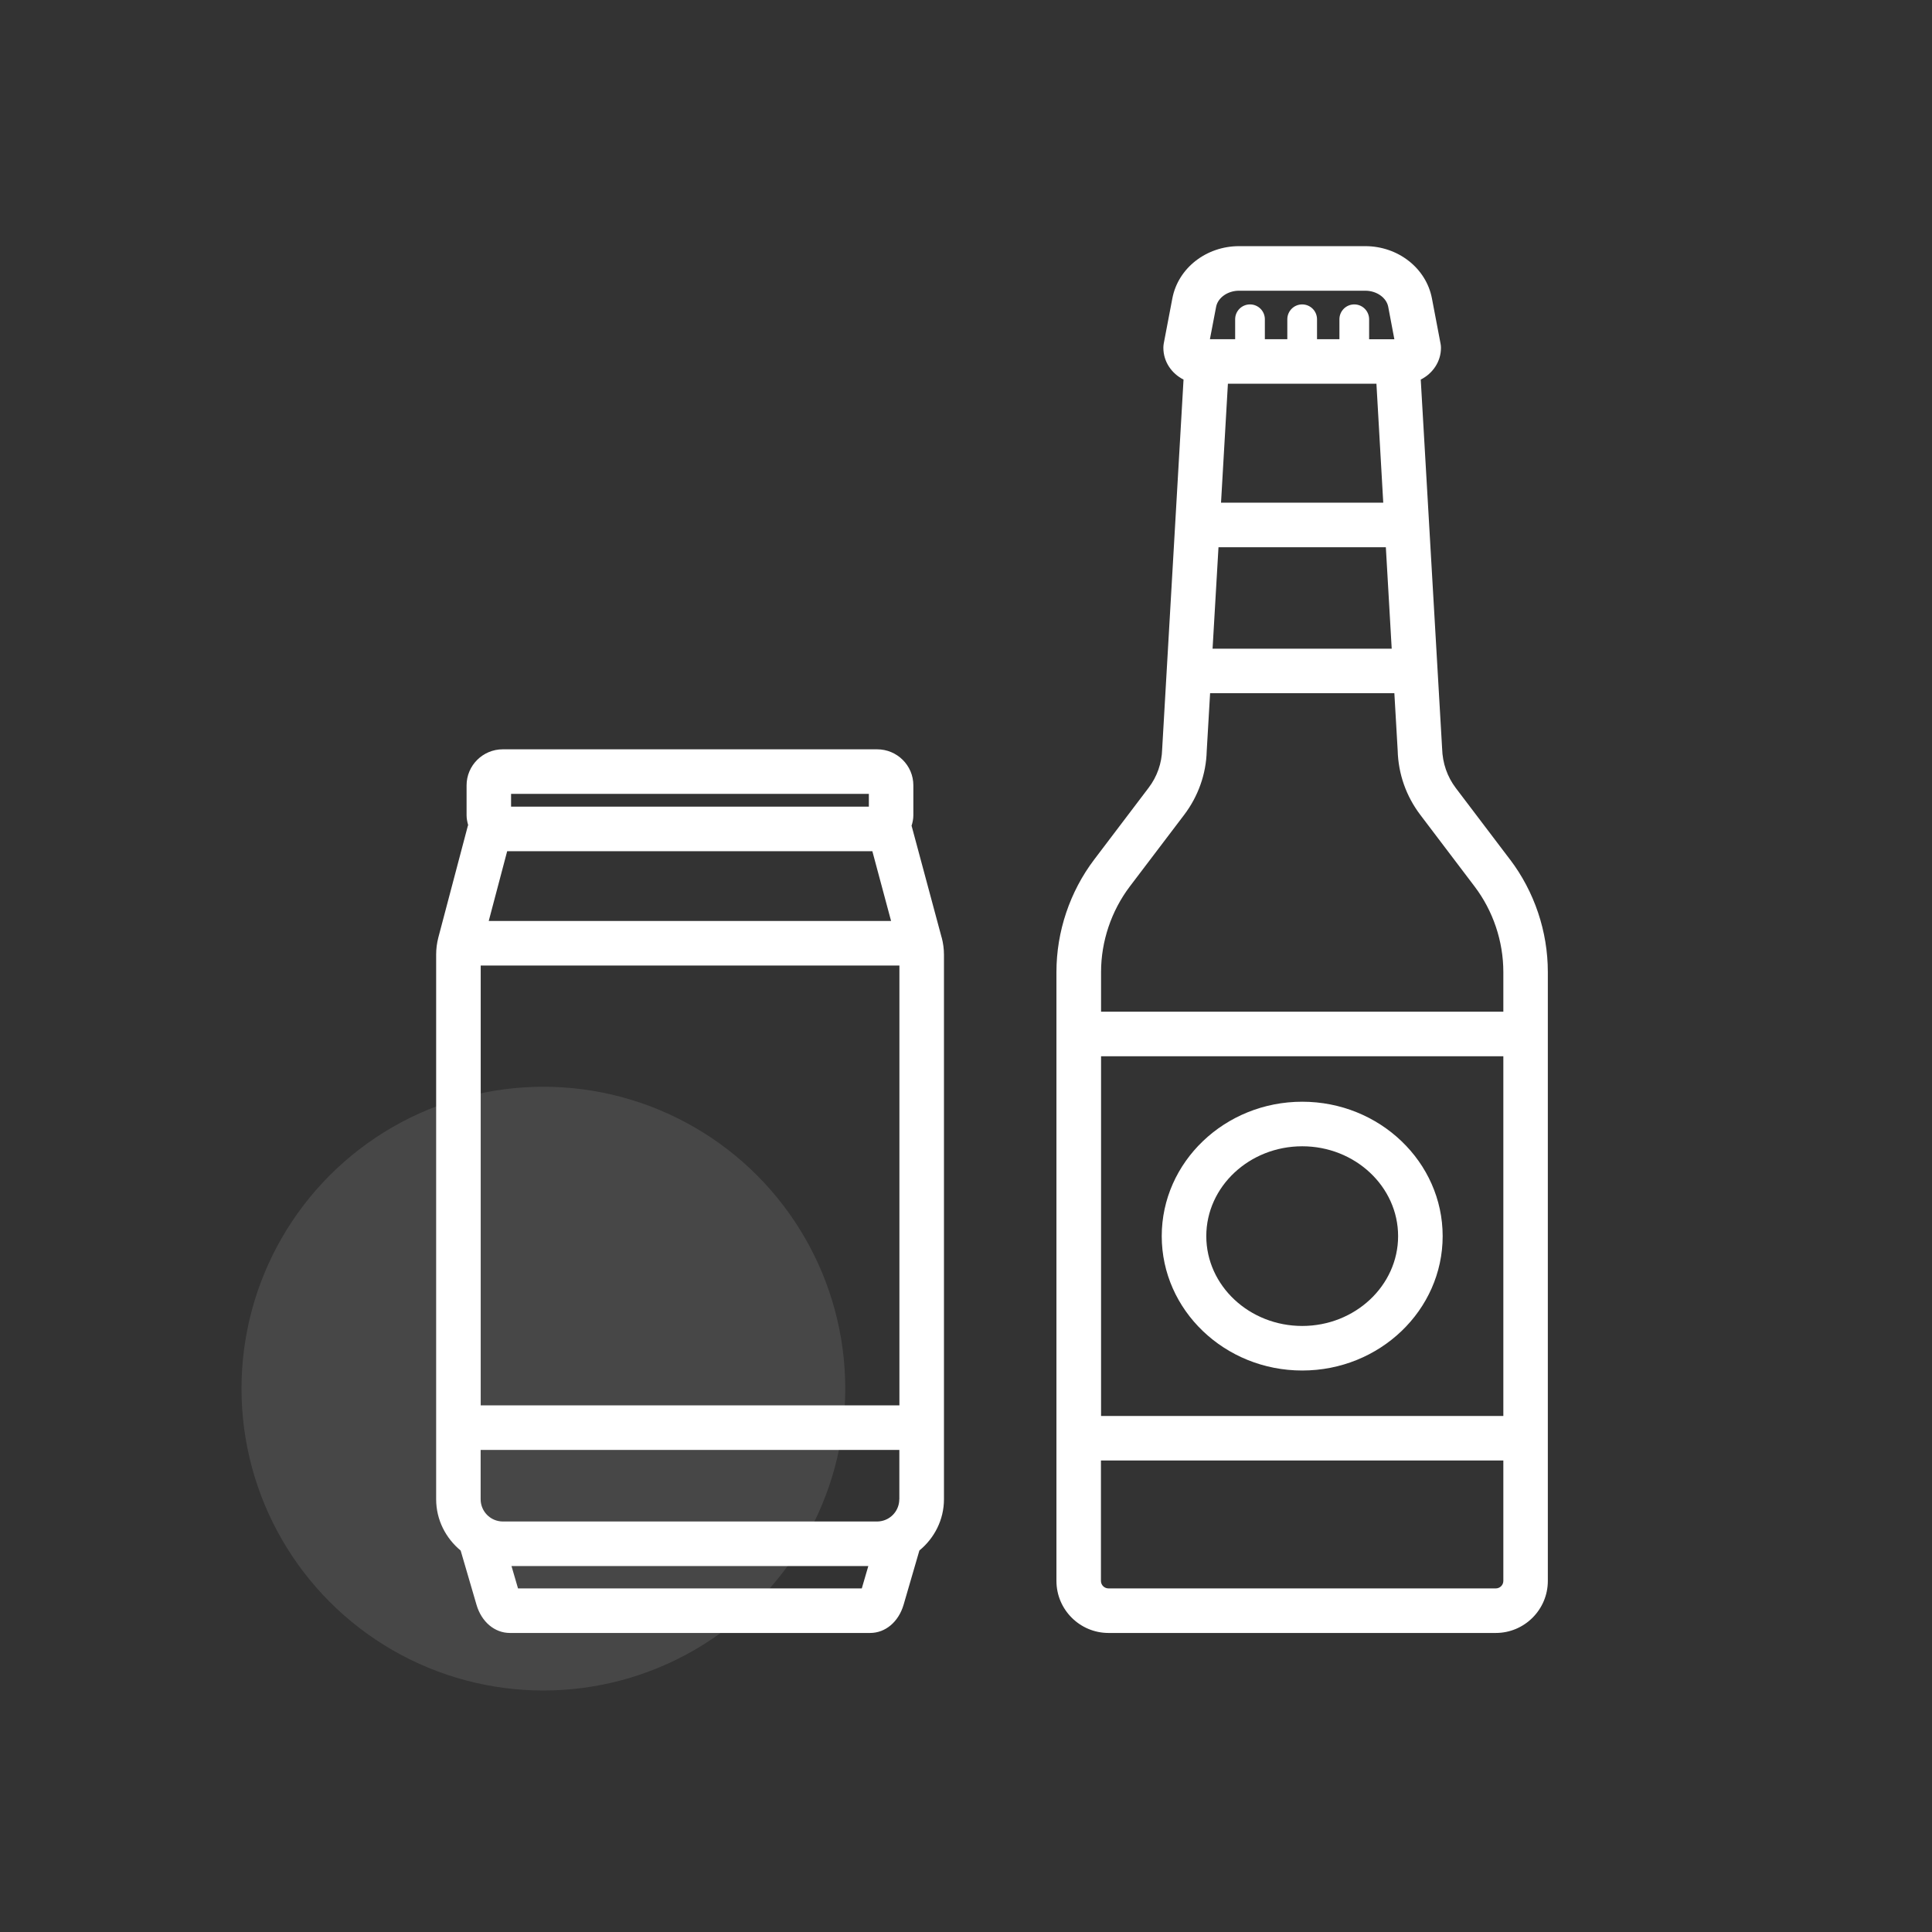 <svg xmlns="http://www.w3.org/2000/svg" width="32" height="32" viewBox="0 0 32 32">
    <rect x="0" y="0" width="32" height="32" fill="#333333" stroke="none"/>
    <g fill="#FFF" fill-rule="evenodd" transform="translate(4 4)">
        <circle cx="5" cy="19" r="5" opacity=".1"/>
        <path fill-rule="nonzero" d="M11.596 11.526L11.1 9.682l-.002-.004c.018-.056.03-.115.03-.176v-.494c0-.33-.269-.597-.6-.597H4.327c-.33 0-.599.268-.599.597v.494c0 .057.011.111.026.163l-.007.021-.487 1.843c-.024.092-.036.187-.036.282v9.021c0 .343.16.646.406.85l.263.9c.083.282.3.465.553.465h5.966c.253 0 .47-.183.554-.466l.262-.9c.246-.202.407-.506.407-.849v-9.02c0-.095-.013-.192-.038-.286zm-7.13-2.377h5.925v.212H4.465v-.212zm-.066.95h6.049l.31 1.155H4.095L4.4 10.1zm5.875 12.21H4.58l-.108-.37h5.91l-.108.37zm.62-1.477c0 .178-.126.327-.294.361-.024.005-.049.008-.074.008H4.33c-.026 0-.05-.003-.075-.008-.168-.034-.294-.183-.294-.361v-.817h6.935v.817zm0-1.555H3.962v-7.285h6.935v7.285zm10.116-9.04l-.9-1.187c-.14-.186-.218-.408-.225-.653l-.354-6.11c.198-.1.335-.297.335-.526 0-.023-.002-.046-.007-.07l-.143-.75c-.096-.5-.56-.864-1.105-.864h-2.088c-.545 0-1.01.363-1.106.864l-.143.75c-.004.023-.006.047-.006.07 0 .229.136.426.334.526l-.354 6.122c-.006.233-.084.455-.225.64l-.9 1.187c-.404.533-.626 1.194-.626 1.863v10.086c0 .475.387.862.863.862h6.414c.475 0 .862-.387.862-.862V12.099c0-.67-.222-1.33-.626-1.863zM16.143 1.08c.03-.151.193-.265.38-.265h2.09c.187 0 .35.114.38.265l.102.539h-.418v-.33c0-.137-.11-.247-.246-.247s-.246.11-.246.246v.33h-.371v-.33c0-.136-.11-.246-.246-.246s-.246.11-.246.246v.33h-.372v-.33c0-.136-.11-.246-.246-.246s-.246.11-.246.246v.33h-.418l.103-.538zm2.811 3.984l.097 1.68h-2.967l.098-1.68h2.772zm-2.73-.738l.114-1.97h2.46l.113 1.97h-2.687zM20.9 22.185c0 .068-.056.124-.124.124H14.36c-.069 0-.125-.056-.125-.124V20.19H20.9v1.994zm0-2.732h-6.663v-5.958H20.9v5.958zm0-6.696h-6.663V12.1c0-.509.17-1.012.476-1.417l.9-1.186c.235-.31.364-.679.374-1.056l.056-.959h3.052l.055.948c.01.388.14.757.375 1.067l.899 1.186c.307.405.476.908.476 1.417v.658zm-3.331 1.491c-1.283 0-2.327.999-2.327 2.226 0 1.228 1.044 2.226 2.327 2.226 1.282 0 2.326-.998 2.326-2.226 0-1.227-1.044-2.226-2.326-2.226zm0 3.714c-.876 0-1.589-.667-1.589-1.488 0-.82.713-1.488 1.589-1.488.875 0 1.588.668 1.588 1.488s-.713 1.488-1.588 1.488z"/>
    </g>
</svg>
